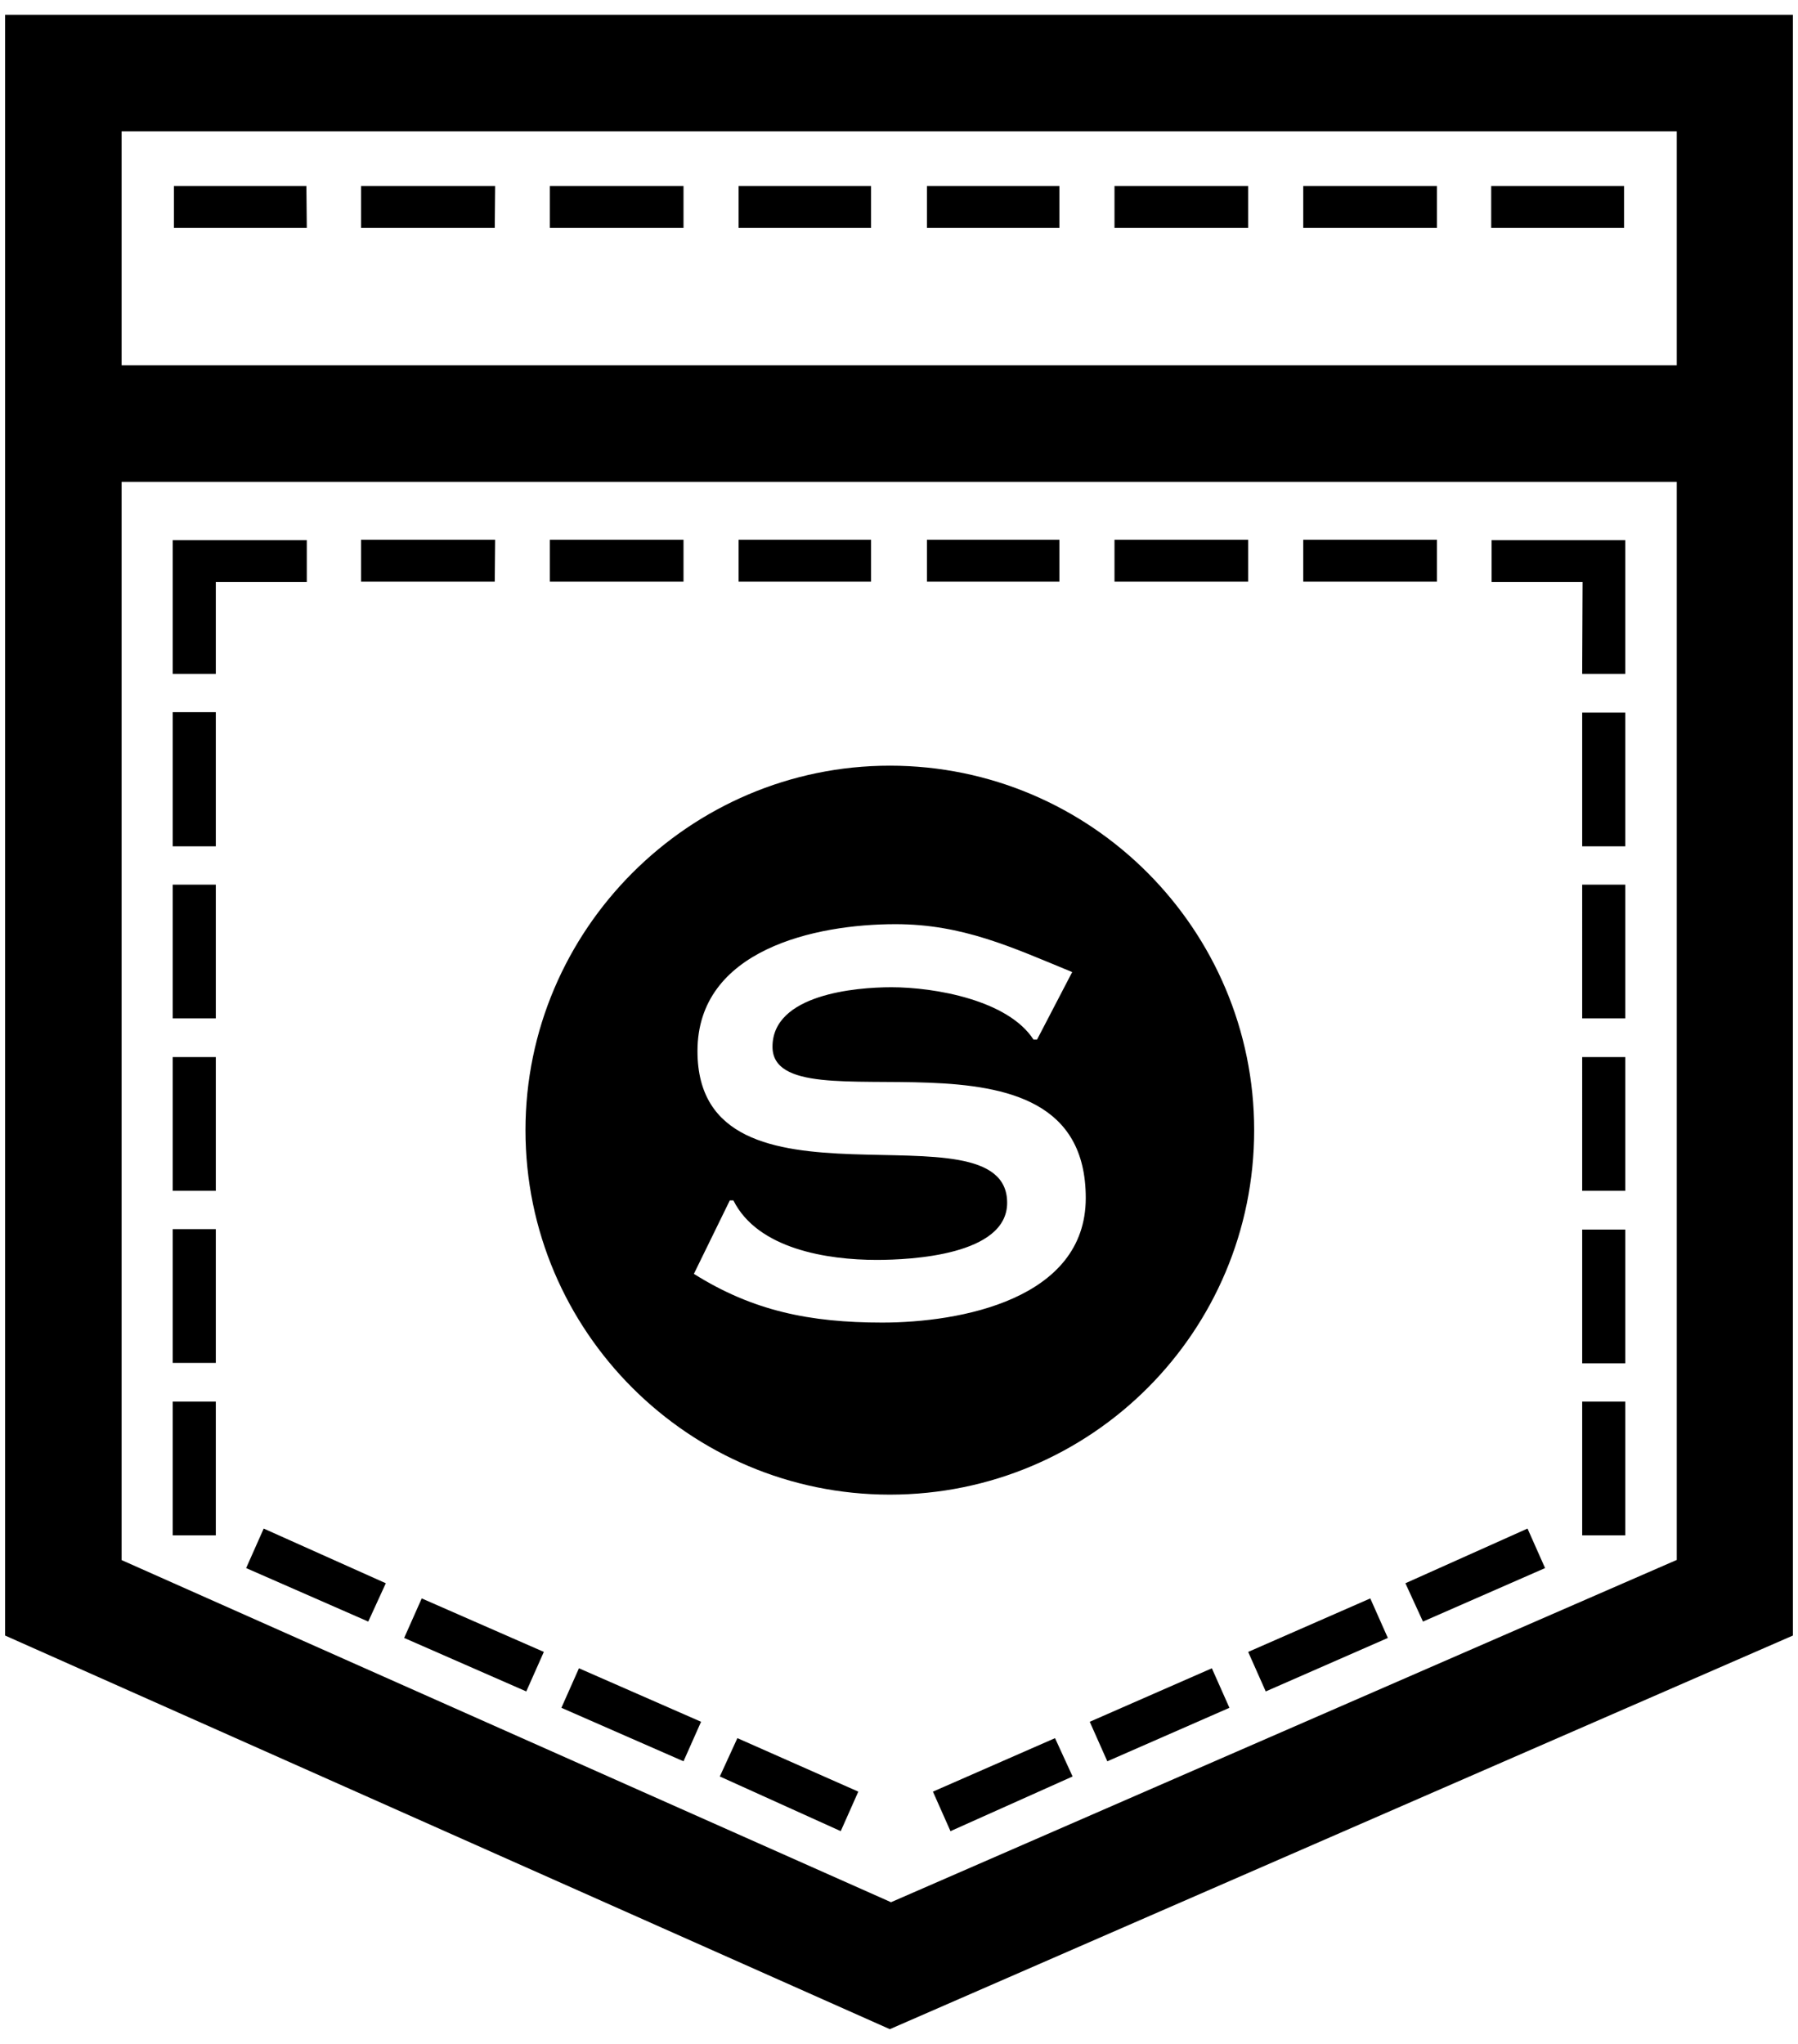 <svg xmlns="http://www.w3.org/2000/svg" width="0.88em" height="1em" viewBox="0 0 448 512"><path fill="currentColor" d="m100 410.3l30.6 13.4l4.4-9.9l-30.6-13.4zm39.4 17.5l30.6 13.4l4.4-9.9l-30.6-13.4zm172.1-14l4.4 9.9l30.6-13.4l-4.4-9.9zM179.1 445l30.3 13.7l4.4-9.9l-30.3-13.4zM60.4 392.8L91 406.2l4.4-9.6l-30.6-13.7zm211.4 38.5l4.4 9.9l30.6-13.4l-4.4-9.9zm-39.3 17.5l4.4 9.9l30.6-13.7l-4.4-9.6zm118.4-52.2l4.4 9.6l30.6-13.4l-4.4-9.9zM170 46.6h-33.5v10.5H170zm-47.2 0H89.2v10.5h33.5zm-47.3 0H42.3v10.5h33.3zm141.5 0h-33.2v10.5H217zm94.5 0H278v10.5h33.5zm47.3 0h-33.5v10.5h33.5zm-94.6 0H231v10.5h33.2zm141.5 0h-33.3v10.5h33.3zM52.8 351.1H42v33.5h10.8zm70-215.9H89.2v10.5h33.5zm-70 10.6h22.8v-10.5H42v33.5h10.8zm168.9 228.6c50.5 0 91.3-40.8 91.3-91.3c0-50.2-40.8-91.3-91.3-91.3c-50.2 0-91.3 41.1-91.3 91.3c0 50.5 41.1 91.3 91.3 91.3m-48.2-111.1c0-25.4 29.5-31.8 49.6-31.8c16.9 0 29.2 5.8 44.3 12l-8.8 16.9h-.9c-6.4-9.9-24.8-13.1-35.6-13.1c-9 0-29.8 1.8-29.8 14.9c0 21.6 78.5-10.2 78.5 37.9c0 25.4-31.5 31.2-51 31.2c-18.1 0-32.4-2.9-47.2-12.2l9-18.4h.9c6.1 12.2 23.6 14.9 35.9 14.9c8.7 0 32.7-1.2 32.7-14.3c0-26.1-77.6 6.3-77.6-38M52.8 178.4H42V212h10.8zm342.4 206.2H406v-33.5h-10.8zM52.8 307.9H42v33.5h10.8zM0 3.7v406l221.7 98.6L448 409.7V3.7zm418.8 387.1L222 476.5L29.2 390.8V120.7h389.7v270.1zm0-299.3H29.2V32.9h389.7v58.6zm-366 130.1H42v33.5h10.8zm0 43.2H42v33.5h10.8zM170 135.2h-33.5v10.5H170zm225.2 163.1H406v-33.5h-10.8zm0-43.2H406v-33.5h-10.8zM217 135.2h-33.2v10.5H217zM395.2 212H406v-33.5h-10.8zm0 129.5H406V308h-10.8zm-131-206.3H231v10.5h33.2zm47.3 0H278v10.5h33.5zm83.7 33.6H406v-33.5h-33.5v10.5h22.8zm-36.4-33.6h-33.5v10.5h33.5z"/></svg>